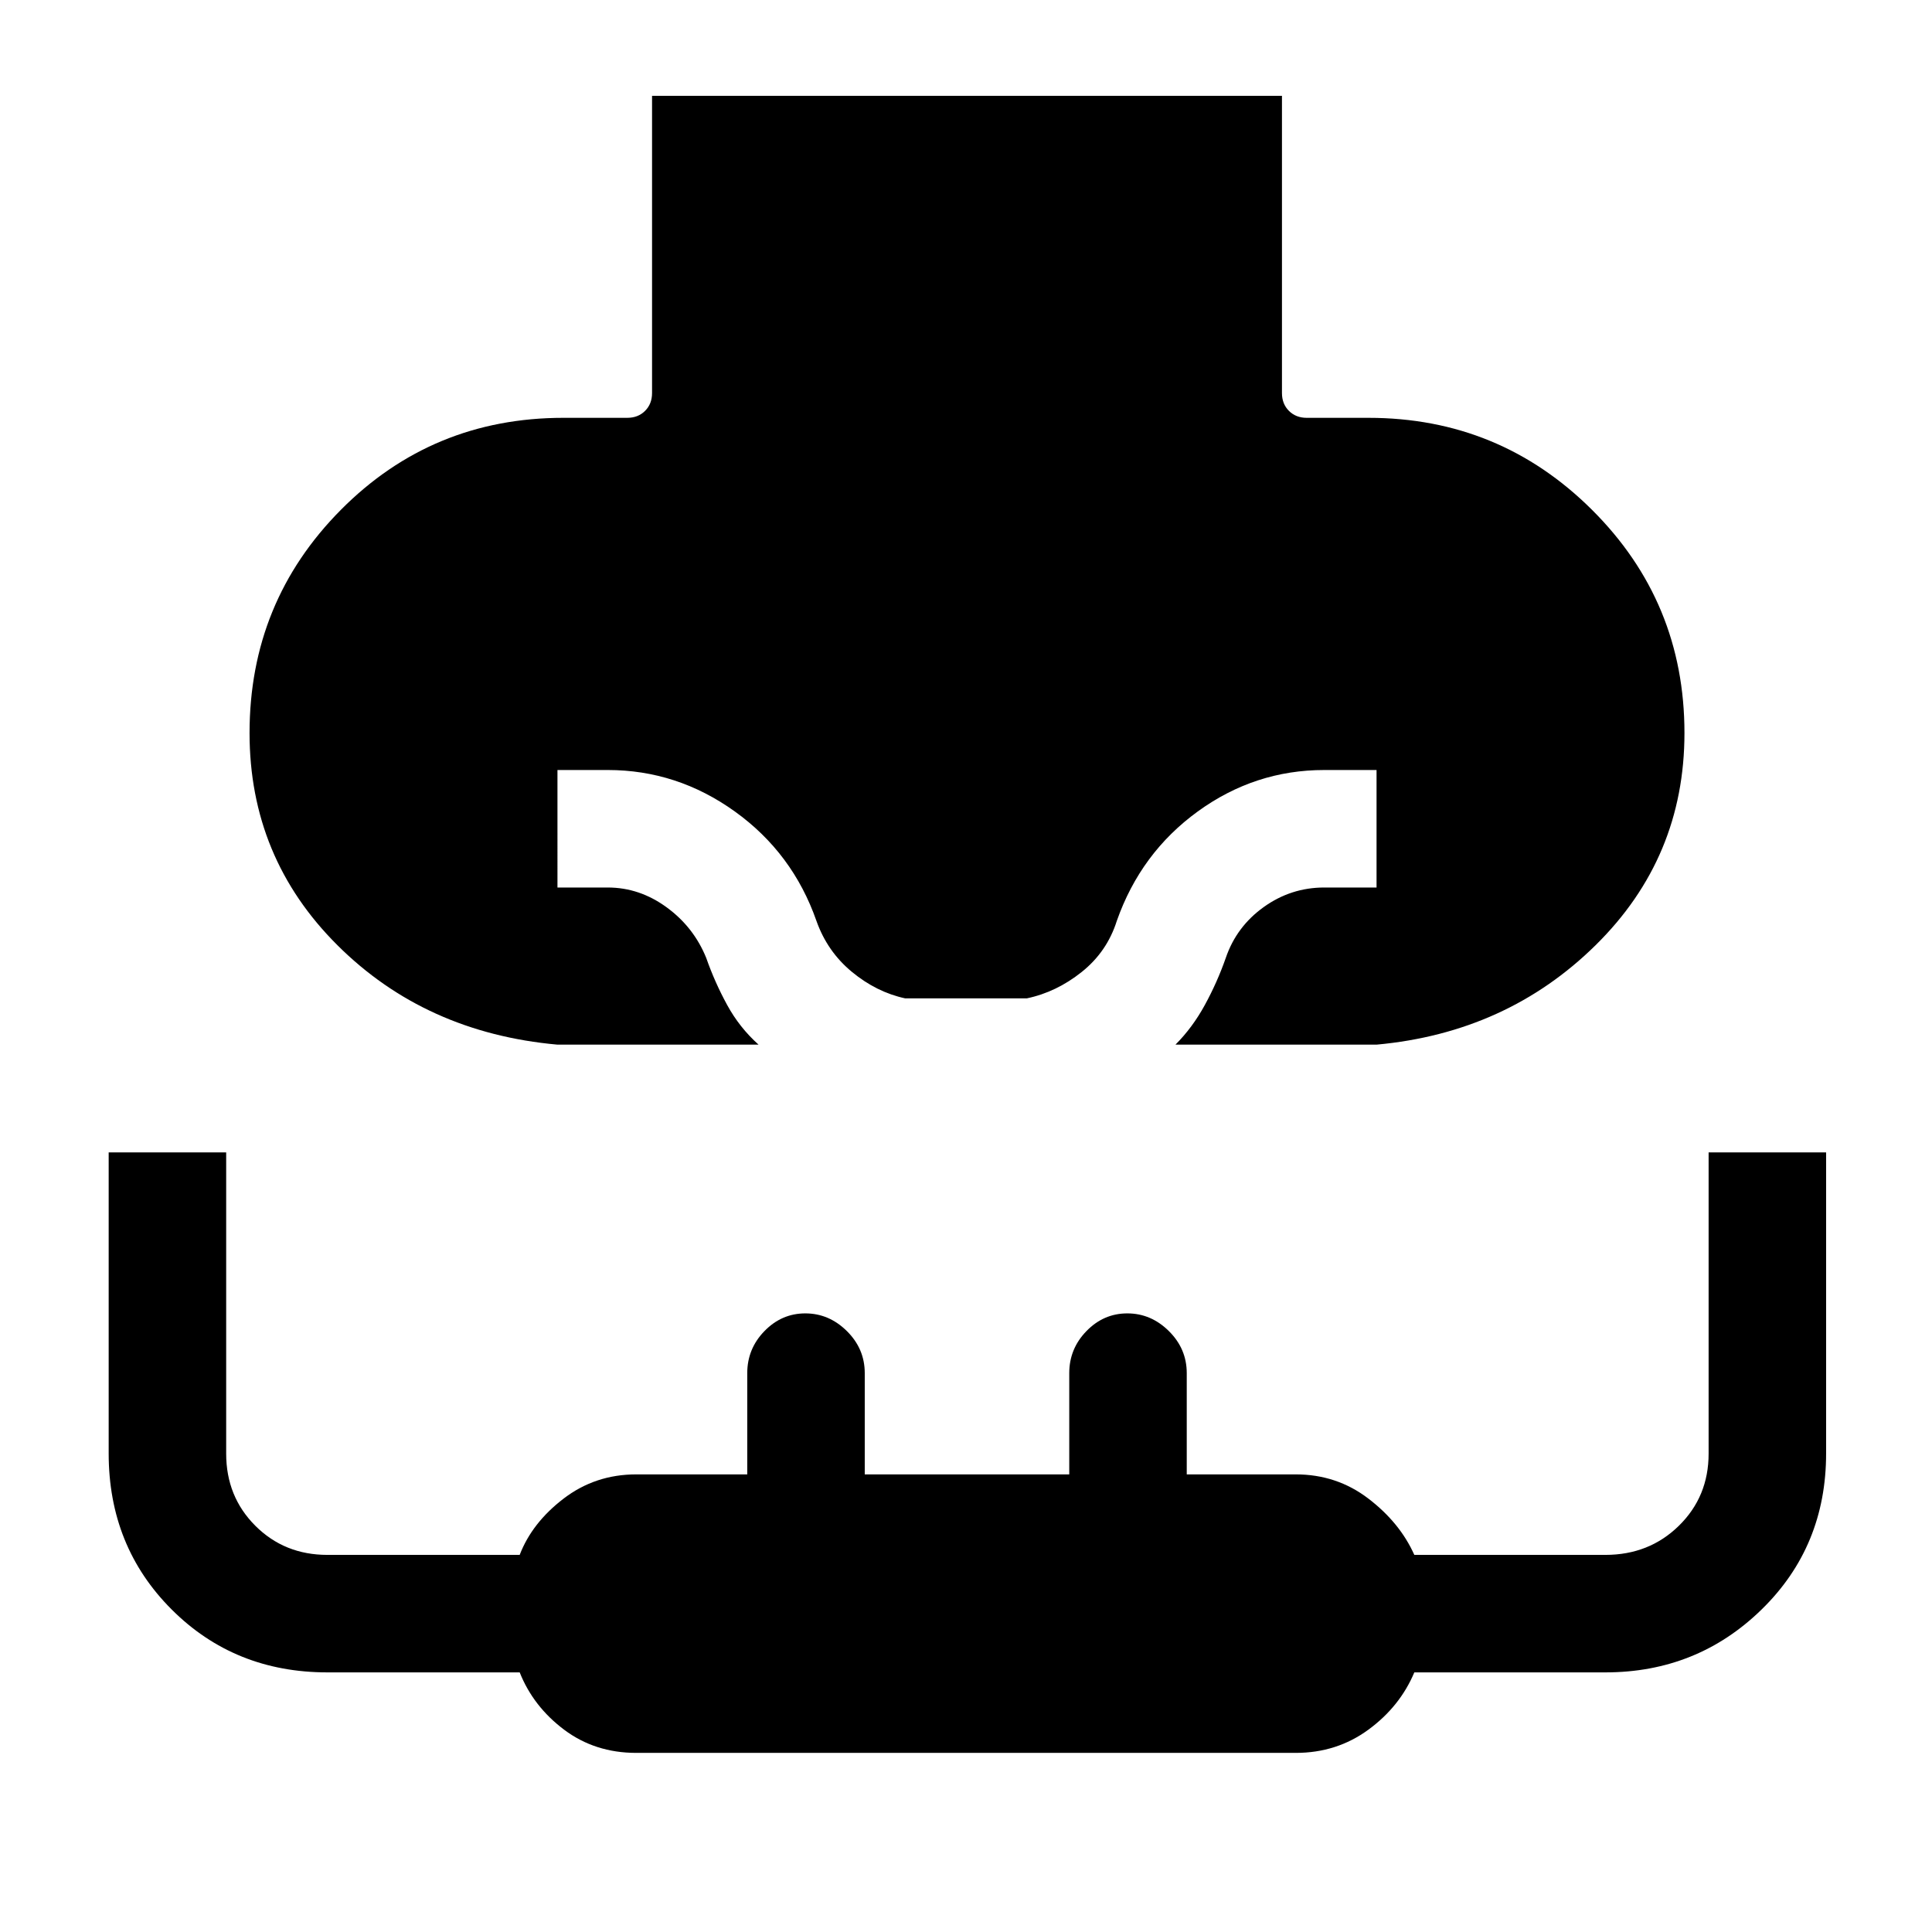 <svg xmlns="http://www.w3.org/2000/svg" height="48" viewBox="0 96 960 960" width="48"><path d="M277 615.077q-65.692-5.923-109.345-49.416-43.654-43.492-43.654-105.43 0-65.153 45.367-110.884 45.367-45.73 110.633-45.73h31.692q5.385 0 8.847-3.462 3.461-3.462 3.461-8.847V143.617h312.998v147.691q0 5.385 3.461 8.847 3.462 3.462 8.847 3.462h30.692q65.154 0 111.077 45.73 45.923 45.731 45.923 110.884 0 61.938-44.154 105.43Q748.692 609.154 684 615.077h-99.923q8.461-8.462 14.615-19.731 6.154-11.269 10.384-23.346 5.292-15.555 18.846-25.278Q641.476 537 658 537h26v-58.384h-26q-34.463 0-62.827 20.587-28.364 20.586-40.249 54.413-4.846 15.308-17.418 25.346t-27.274 13.116h-60.464q-14.264-3.078-26.471-13.162-12.208-10.083-17.605-25.3-11.799-33.729-40.514-54.364-28.715-20.636-63.178-20.636h-25V537h25q15.778 0 29.256 9.846 13.477 9.847 19.668 25.154 4.23 12.077 10.384 23.346t15.615 19.731H277Zm39.154 351.922q-20.49 0-35.822-11.5-15.332-11.5-22.101-28.5h-95.538q-46.141 0-77.416-31.276Q54 864.448 54 818.212V668.615h58.384v149.692q0 21.352 14.478 35.83 14.478 14.478 35.812 14.478h95.556q6.154-16 21.863-28t36.06-12h55.154v-50.308q0-12.114 8.549-20.903 8.549-8.789 20.308-8.789 11.758 0 20.642 8.789 8.885 8.789 8.885 20.903v50.308h101.616v-50.308q0-12.114 8.549-20.903 8.549-8.789 20.308-8.789 11.758 0 20.642 8.789 8.885 8.789 8.885 20.903v50.308h54.154q20.351 0 36.06 12 15.709 12 22.863 28h94.94q21.76 0 36.525-14.478Q849 839.659 849 818.307V668.615h58.383v149.597q0 46.236-32.025 77.511-32.026 31.276-77.667 31.276h-94.922q-7.154 17-22.863 28.5t-36.06 11.5H316.154Z"/></svg>
